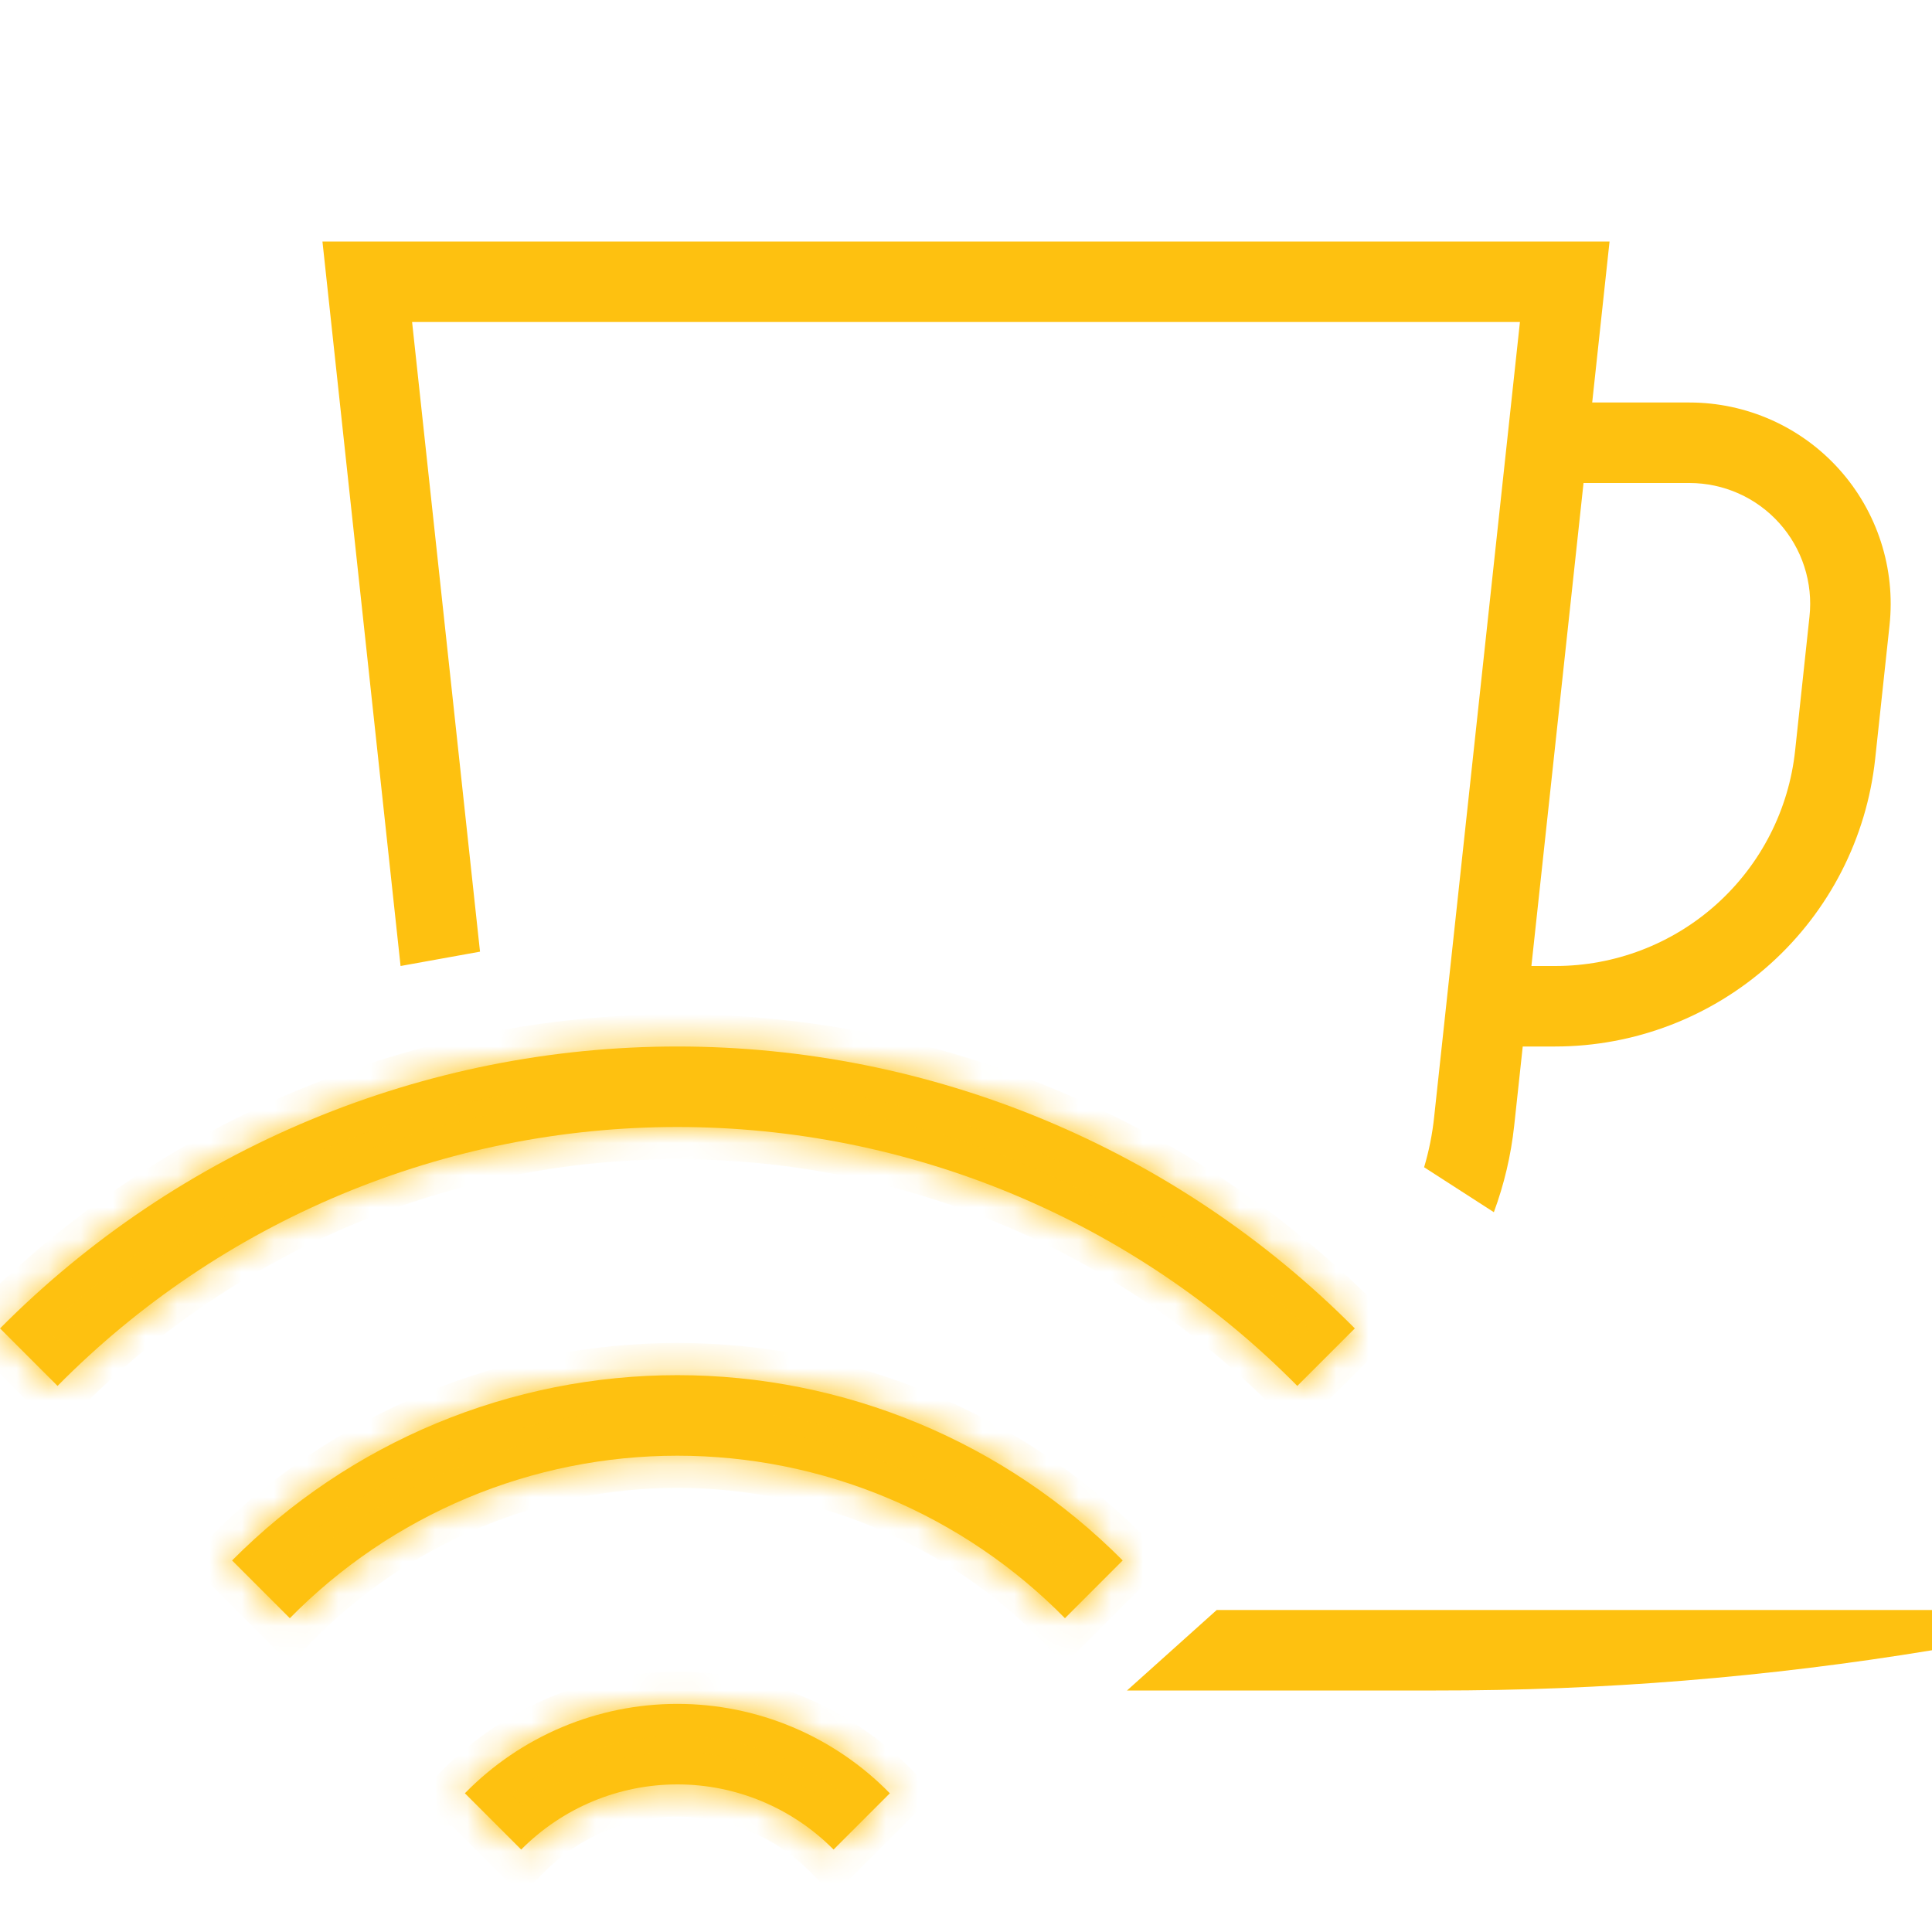 <svg width="60" height="60" viewBox="0 0 60 60" fill="none" xmlns="http://www.w3.org/2000/svg">
<path fill-rule="evenodd" clip-rule="evenodd" d="M35 52.5L37.786 50H60V51.25C54.908 52.088 49.755 52.506 44.594 52.5H35ZM10.014 7.5L12.44 30L14.907 29.555L12.798 10H47.203L44.539 34.688C44.483 35.221 44.378 35.743 44.227 36.25L46.393 37.646C46.711 36.785 46.925 35.883 47.025 34.956L47.29 32.5H48.292C50.759 32.5 53.139 31.588 54.975 29.939C56.81 28.291 57.971 26.021 58.235 23.569L58.681 19.419C58.775 18.546 58.684 17.664 58.414 16.829C58.145 15.995 57.703 15.226 57.117 14.574C56.531 13.921 55.813 13.399 55.013 13.042C54.211 12.685 53.344 12.5 52.467 12.5H49.447L49.986 7.5H10.014ZM49.178 15H52.467C52.993 15 53.513 15.111 53.994 15.325C54.474 15.539 54.904 15.852 55.256 16.244C55.608 16.635 55.873 17.096 56.035 17.597C56.197 18.098 56.252 18.627 56.195 19.15L55.75 23.302C55.555 25.142 54.685 26.846 53.307 28.083C51.93 29.32 50.143 30.003 48.292 30H47.559L49.178 15Z" fill="#FEC110"/>
<mask id="path-2-inside-1_41_1469" fill="white">
<path d="M7.208 48.462L9.001 50.255C10.571 48.656 12.445 47.387 14.511 46.52C16.578 45.654 18.796 45.208 21.037 45.208C23.277 45.208 25.496 45.654 27.562 46.52C29.629 47.387 31.502 48.656 33.073 50.255L34.866 48.461C33.054 46.638 30.899 45.191 28.526 44.203C26.152 43.216 23.608 42.707 21.037 42.707C18.466 42.707 15.921 43.216 13.547 44.203C11.174 45.191 9.02 46.638 7.208 48.461V48.462ZM14.438 55.692L16.186 57.44C16.821 56.799 17.576 56.29 18.409 55.942C19.241 55.595 20.134 55.416 21.037 55.416C21.939 55.416 22.832 55.595 23.664 55.942C24.497 56.29 25.252 56.799 25.887 57.44L27.635 55.692C26.775 54.813 25.749 54.115 24.616 53.638C23.482 53.161 22.265 52.916 21.036 52.916C19.807 52.916 18.59 53.161 17.456 53.638C16.323 54.115 15.297 54.813 14.437 55.692H14.438ZM0 41.254L1.787 43.041C4.304 40.493 7.302 38.471 10.607 37.091C13.911 35.711 17.457 35 21.038 35C24.619 35 28.165 35.711 31.47 37.091C34.774 38.471 37.772 40.493 40.289 43.041L42.075 41.255C39.319 38.48 36.041 36.279 32.431 34.776C28.821 33.273 24.949 32.5 21.038 32.5C17.128 32.5 13.256 33.273 9.645 34.776C6.035 36.279 2.757 38.48 0.001 41.255L0 41.254Z"/>
</mask>
<path d="M7.208 48.462L9.001 50.255C10.571 48.656 12.445 47.387 14.511 46.52C16.578 45.654 18.796 45.208 21.037 45.208C23.277 45.208 25.496 45.654 27.562 46.52C29.629 47.387 31.502 48.656 33.073 50.255L34.866 48.461C33.054 46.638 30.899 45.191 28.526 44.203C26.152 43.216 23.608 42.707 21.037 42.707C18.466 42.707 15.921 43.216 13.547 44.203C11.174 45.191 9.02 46.638 7.208 48.461V48.462ZM14.438 55.692L16.186 57.44C16.821 56.799 17.576 56.29 18.409 55.942C19.241 55.595 20.134 55.416 21.037 55.416C21.939 55.416 22.832 55.595 23.664 55.942C24.497 56.29 25.252 56.799 25.887 57.44L27.635 55.692C26.775 54.813 25.749 54.115 24.616 53.638C23.482 53.161 22.265 52.916 21.036 52.916C19.807 52.916 18.59 53.161 17.456 53.638C16.323 54.115 15.297 54.813 14.437 55.692H14.438ZM0 41.254L1.787 43.041C4.304 40.493 7.302 38.471 10.607 37.091C13.911 35.711 17.457 35 21.038 35C24.619 35 28.165 35.711 31.47 37.091C34.774 38.471 37.772 40.493 40.289 43.041L42.075 41.255C39.319 38.48 36.041 36.279 32.431 34.776C28.821 33.273 24.949 32.5 21.038 32.5C17.128 32.5 13.256 33.273 9.645 34.776C6.035 36.279 2.757 38.48 0.001 41.255L0 41.254Z" fill="#FEC110"/>
<path d="M7.208 48.462H6.208V48.876L6.501 49.169L7.208 48.462ZM9.001 50.255L8.294 50.962L9.007 51.675L9.714 50.956L9.001 50.255ZM14.511 46.52L14.898 47.443L14.898 47.443L14.511 46.52ZM33.073 50.255L32.359 50.956L33.067 51.675L33.78 50.962L33.073 50.255ZM34.866 48.461L35.573 49.169L36.278 48.464L35.575 47.757L34.866 48.461ZM28.526 44.203L28.91 43.28L28.91 43.28L28.526 44.203ZM7.208 48.461L6.498 47.757L6.208 48.049V48.461H7.208ZM14.438 55.692L15.145 54.985L14.852 54.692H14.438V55.692ZM16.186 57.44L15.479 58.148L16.19 58.858L16.897 58.144L16.186 57.44ZM25.887 57.44L25.176 58.144L25.883 58.858L26.594 58.148L25.887 57.44ZM27.635 55.692L28.342 56.399L29.041 55.7L28.35 54.993L27.635 55.692ZM14.437 55.692L13.722 54.993L12.06 56.692H14.437V55.692ZM0 41.254L0.624 40.473L-0.707 41.961L0 41.254ZM1.787 43.041L1.08 43.748L1.791 44.459L2.498 43.744L1.787 43.041ZM10.607 37.091L10.221 36.168L10.221 36.168L10.607 37.091ZM31.47 37.091L31.855 36.168L31.855 36.168L31.47 37.091ZM40.289 43.041L39.578 43.744L40.285 44.459L40.996 43.748L40.289 43.041ZM42.075 41.255L42.782 41.962L43.487 41.257L42.784 40.55L42.075 41.255ZM32.431 34.776L32.047 35.699L32.047 35.699L32.431 34.776ZM9.645 34.776L10.029 35.699L10.029 35.699L9.645 34.776ZM0.001 41.255L-0.623 42.036L0.078 42.596L0.711 41.96L0.001 41.255ZM6.501 49.169L8.294 50.962L9.708 49.547L7.915 47.755L6.501 49.169ZM9.714 50.956C11.191 49.452 12.954 48.258 14.898 47.443L14.124 45.598C11.935 46.516 9.951 47.861 8.287 49.554L9.714 50.956ZM14.898 47.443C16.842 46.627 18.929 46.208 21.037 46.208V44.208C18.663 44.208 16.313 44.68 14.124 45.598L14.898 47.443ZM21.037 46.208C23.145 46.208 25.232 46.627 27.176 47.443L27.949 45.598C25.76 44.68 23.41 44.208 21.037 44.208V46.208ZM27.176 47.443C29.12 48.258 30.882 49.452 32.359 50.956L33.786 49.554C32.122 47.861 30.138 46.516 27.949 45.598L27.176 47.443ZM33.78 50.962L35.573 49.169L34.159 47.754L32.366 49.548L33.78 50.962ZM35.575 47.757C33.67 45.84 31.405 44.318 28.91 43.28L28.142 45.126C30.393 46.063 32.438 47.436 34.156 49.166L35.575 47.757ZM28.91 43.28C26.415 42.242 23.739 41.707 21.037 41.707V43.707C23.476 43.707 25.89 44.19 28.142 45.126L28.91 43.28ZM21.037 41.707C18.334 41.707 15.658 42.242 13.163 43.28L13.932 45.126C16.183 44.19 18.598 43.707 21.037 43.707V41.707ZM13.163 43.28C10.668 44.318 8.403 45.84 6.498 47.757L7.917 49.166C9.636 47.436 11.68 46.063 13.932 45.126L13.163 43.28ZM6.208 48.461V48.462H8.208V48.461H6.208ZM13.731 56.399L15.479 58.148L16.894 56.733L15.145 54.985L13.731 56.399ZM16.897 58.144C17.439 57.596 18.084 57.162 18.794 56.865L18.023 55.02C17.069 55.418 16.203 56.002 15.476 56.737L16.897 58.144ZM18.794 56.865C19.504 56.569 20.267 56.416 21.037 56.416V54.416C20.002 54.416 18.978 54.621 18.023 55.02L18.794 56.865ZM21.037 56.416C21.807 56.416 22.569 56.569 23.279 56.865L24.049 55.02C23.095 54.621 22.071 54.416 21.037 54.416V56.416ZM23.279 56.865C23.989 57.162 24.634 57.596 25.176 58.144L26.597 56.737C25.87 56.002 25.004 55.418 24.049 55.02L23.279 56.865ZM26.594 58.148L28.342 56.399L26.928 54.985L25.179 56.733L26.594 58.148ZM28.35 54.993C27.397 54.019 26.259 53.245 25.003 52.716L24.228 54.56C25.238 54.985 26.153 55.608 26.92 56.391L28.35 54.993ZM25.003 52.716C23.747 52.188 22.399 51.916 21.036 51.916V53.916C22.132 53.916 23.217 54.135 24.228 54.56L25.003 52.716ZM21.036 51.916C19.674 51.916 18.325 52.188 17.069 52.716L17.844 54.56C18.855 54.135 19.94 53.916 21.036 53.916V51.916ZM17.069 52.716C15.813 53.245 14.675 54.019 13.722 54.993L15.152 56.391C15.919 55.608 16.834 54.985 17.844 54.56L17.069 52.716ZM14.437 56.692H14.438V54.692H14.437V56.692ZM-0.707 41.961L1.08 43.748L2.494 42.334L0.707 40.547L-0.707 41.961ZM2.498 43.744C4.922 41.29 7.809 39.343 10.992 38.014L10.221 36.168C6.794 37.599 3.686 39.696 1.075 42.338L2.498 43.744ZM10.992 38.014C14.174 36.685 17.589 36 21.038 36V34C17.324 34 13.648 34.737 10.221 36.168L10.992 38.014ZM21.038 36C24.487 36 27.902 36.685 31.084 38.014L31.855 36.168C28.428 34.737 24.752 34 21.038 34V36ZM31.084 38.014C34.267 39.343 37.154 41.291 39.578 43.744L41.001 42.338C38.39 39.696 35.282 37.599 31.855 36.168L31.084 38.014ZM40.996 43.748L42.782 41.962L41.368 40.548L39.582 42.334L40.996 43.748ZM42.784 40.55C39.935 37.682 36.547 35.406 32.815 33.853L32.047 35.699C35.535 37.151 38.703 39.279 41.365 41.96L42.784 40.55ZM32.815 33.853C29.083 32.3 25.081 31.5 21.038 31.5V33.5C24.817 33.5 28.558 34.248 32.047 35.699L32.815 33.853ZM21.038 31.5C16.996 31.5 12.993 32.3 9.261 33.853L10.029 35.699C13.518 34.248 17.259 33.5 21.038 33.5V31.5ZM9.261 33.853C5.529 35.406 2.141 37.682 -0.708 40.55L0.711 41.96C3.374 39.279 6.541 37.151 10.029 35.699L9.261 33.853ZM0.626 40.474L0.624 40.473L-0.624 42.035L-0.623 42.036L0.626 40.474Z" fill="#FEC110" mask="url(#path-2-inside-1_41_1469)"/>
</svg>
